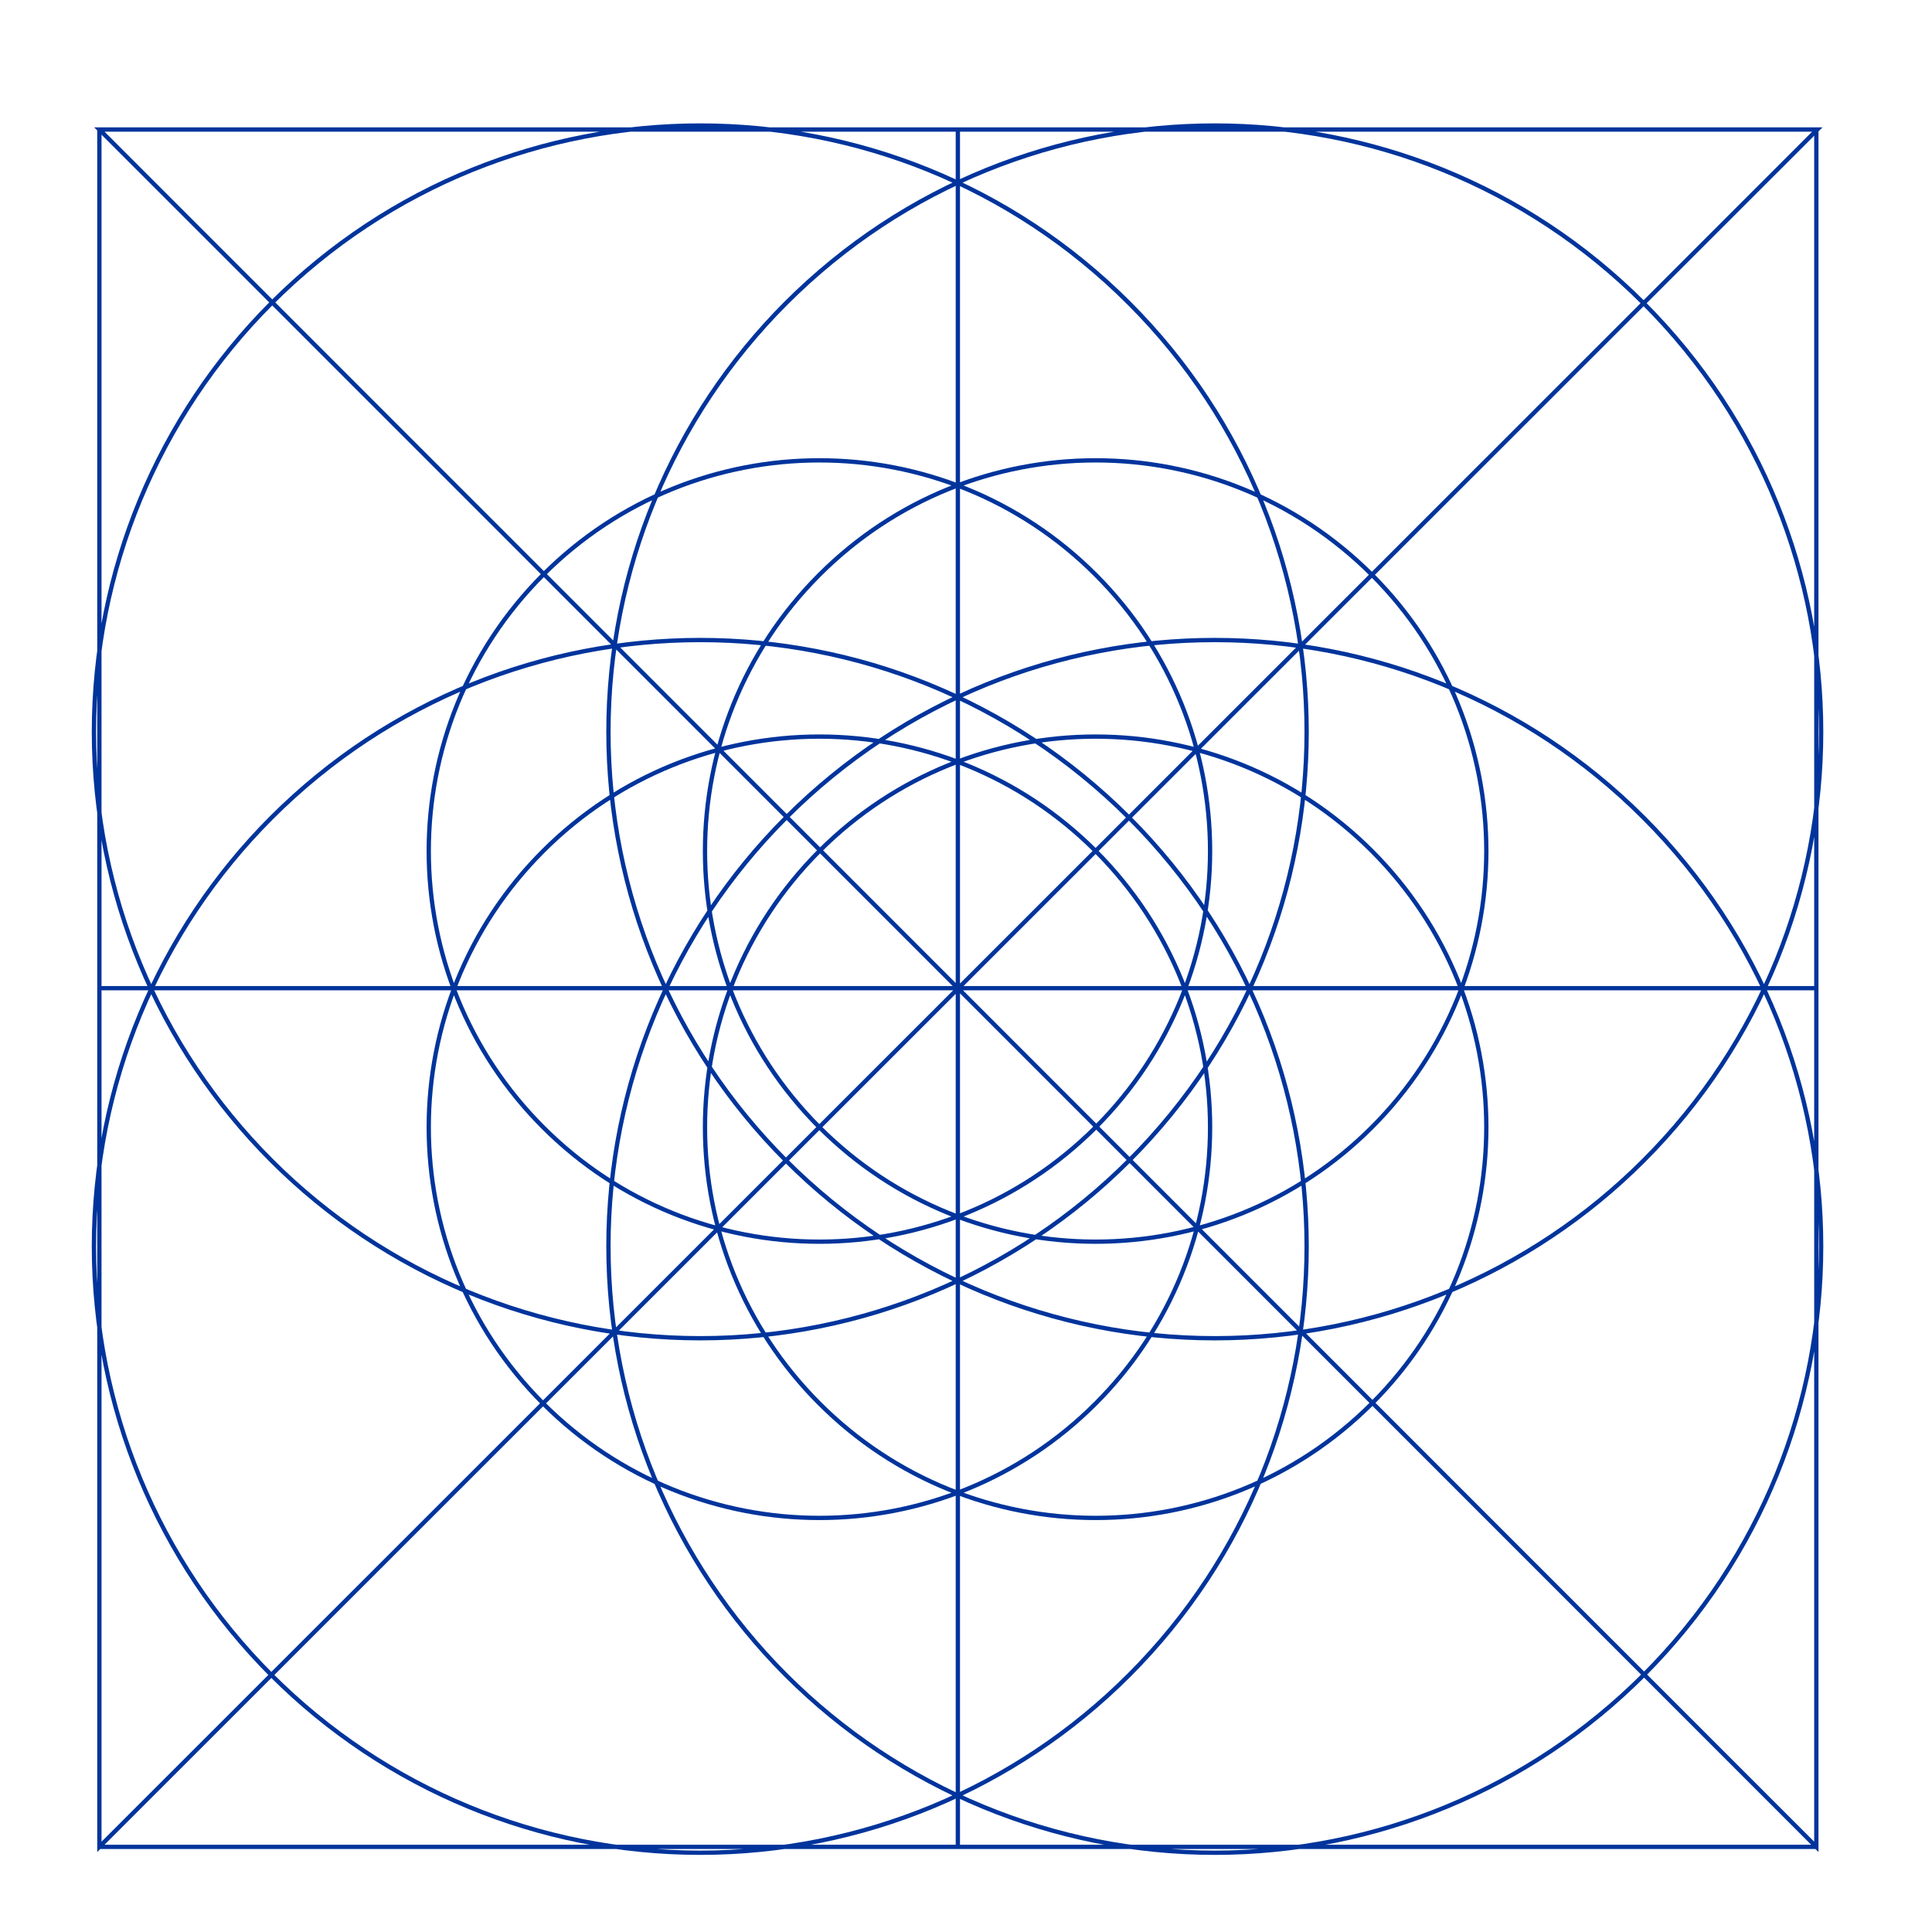 <?xml version="1.0" encoding="UTF-8" standalone="no"?>
<svg xmlns:inkscape="http://www.inkscape.org/namespaces/inkscape" xmlns:sodipodi="http://sodipodi.sourceforge.net/DTD/sodipodi-0.dtd" xmlns="http://www.w3.org/2000/svg" xmlns:svg="http://www.w3.org/2000/svg" width="900" height="900" viewBox="0 0 900 900" version="1.1" xml:space="preserve">
<sodipodi:namedview pagecolor="#a9a9a9" bordercolor="#292929" borderopacity="1" inkscape:showpageshadow="2" inkscape:pageopacity="0.0" inkscape:pagecheckerboard="0" inkscape:deskcolor="#232323" />
<style type="text/css">
g.prefab path {
  vector-effect:non-scaling-stroke;
  -inkscape-stroke:hairline;
  fill: none;
  fill-opacity: 1;
  stroke-opacity: 1;
  stroke: #00349c;
}
</style>
<g inkscape:label="Rose" style="fill: white; stroke-width: 2; stroke: black;" class="prefab">
  <path d="m 366.165,141.204 c -52.972,52.972 -82.732,124.818 -82.732,199.733 0,74.914 29.76,146.76 82.732,199.733 52.972,52.972 124.818,82.732 199.733,82.732 74.914,0 146.76,-29.76 199.733,-82.732 110.309,-110.309 110.309,-289.156 0,-399.465 -110.309,-110.309 -289.156,-110.309 -399.465,0 z m 159.786,639.144 c 110.309,-110.309 110.309,-289.156 0,-399.465 -110.309,-110.309 -289.156,-110.309 -399.465,0 -52.972,52.972 -82.732,124.818 -82.732,199.733 0,74.914 29.76,146.76 82.732,199.733 52.972,52.972 124.818,82.732 199.733,82.732 74.914,10e-6 146.76,-29.76 199.733,-82.732 z m 239.679,-399.465 c -110.309,-110.309 -289.156,-110.309 -399.465,0 -52.972,52.972 -82.732,124.818 -82.732,199.733 0,74.914 29.76,146.76 82.732,199.733 52.972,52.972 124.818,82.732 199.733,82.732 74.914,0 146.76,-29.76 199.733,-82.732 110.309,-110.309 110.309,-289.156 0,-399.465 z M 126.486,540.67 c 52.972,52.972 124.818,82.732 199.733,82.732 74.914,0 146.76,-29.76 199.733,-82.732 110.309,-110.309 110.309,-289.156 0,-399.465 -110.309,-110.309 -289.156,-110.309 -399.465,0 -52.972,52.972 -82.732,124.818 -82.732,199.733 0,74.914 29.76,146.76 82.732,199.733 z M 381.715,267.748 c -71.071,71.071 -71.071,186.3 -1.8e-4,257.371 71.071,71.071 186.3,71.071 257.371,-1.8e-4 71.071,-71.071 71.071,-186.3 1.8e-4,-257.371 -71.071,-71.071 -186.3,-71.071 -257.371,1.7e-4 z m 128.685,386.056 c 71.071,-71.071 71.071,-186.3 1.8e-4,-257.371 -71.071,-71.071 -186.3,-71.071 -257.371,1.7e-4 -71.071,71.071 -71.071,186.3 -1.8e-4,257.371 71.071,71.071 186.3,71.071 257.371,-1.7e-4 z M 639.086,396.434 c -71.071,-71.071 -186.3,-71.071 -257.371,-1.7e-4 -71.071,71.071 -71.071,186.3 1.7e-4,257.371 71.071,71.071 186.3,71.071 257.371,1.8e-4 71.071,-71.071 71.071,-186.3 -1.8e-4,-257.371 z M 253.03,525.119 c 71.071,71.071 186.3,71.071 257.371,1.8e-4 71.071,-71.071 71.071,-186.3 -1.7e-4,-257.371 -71.071,-71.071 -186.3,-71.071 -257.371,-1.8e-4 -71.071,71.071 -71.071,186.3 1.7e-4,257.371 z M 46.292,60.336 H 846.585 L 46.292,860.336 Z m 399.912,-2e-6 H 46.292 v 800 H 446.204 Z m 399.912,400 H 46.292 v 400 H 846.117 Z m 0,-400 H 46.292 L 846.117,860.336 Z"/>
</g>
</svg>
